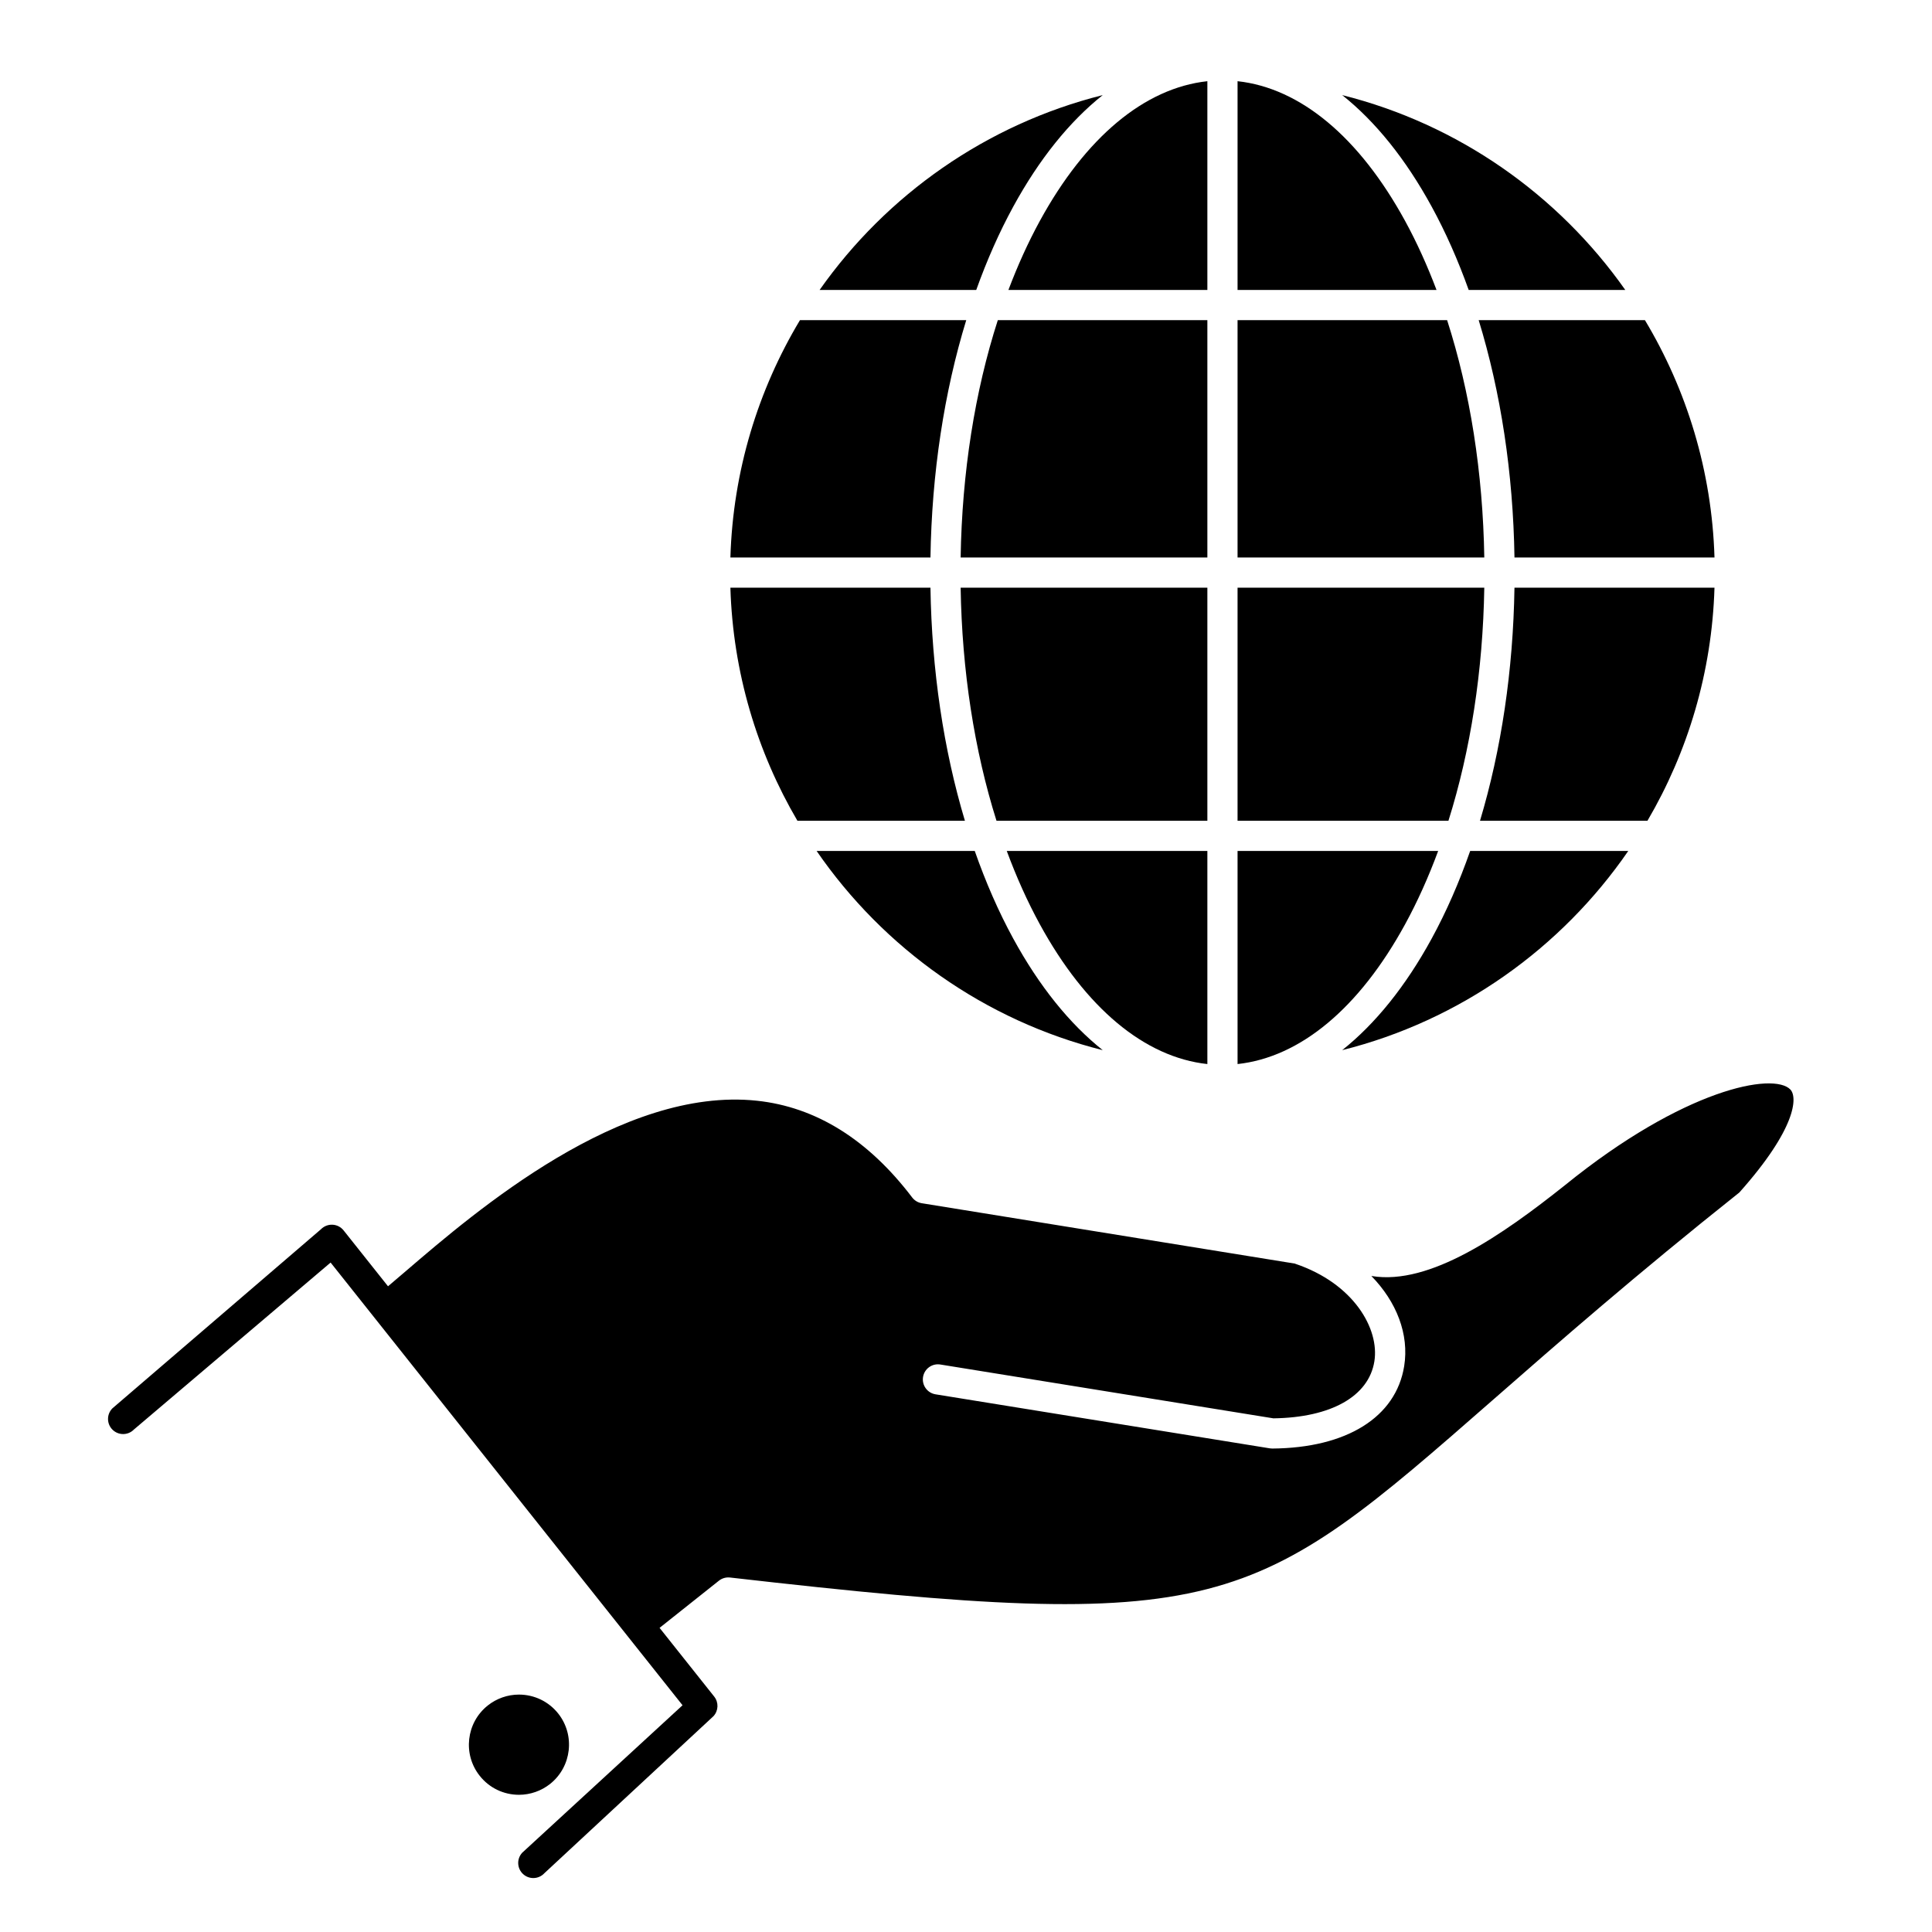 <?xml version="1.0" ?><!DOCTYPE svg  PUBLIC '-//W3C//DTD SVG 1.1//EN'  'http://www.w3.org/Graphics/SVG/1.1/DTD/svg11.dtd'><svg height="512px" style="enable-background:new 0 0 512 512;" version="1.1" viewBox="0 0 512 512" width="512px" xml:space="preserve" xmlns="http://www.w3.org/2000/svg" xmlns:xlink="http://www.w3.org/1999/xlink"><g id="_x32_71_x2C__Dynamic_business_x2C__global_services_x2C__global_world_x2C__international"><g><path d="M319.965,155.738h-65.386c0.355,22.049,3.634,43.139,9.503,61.777h55.883V155.738z"/><path d="M393.353,155.738h-65.388v61.777h55.885C389.719,198.877,392.997,177.787,393.353,155.738z"/><path d="M383.5,84.841h-55.535v62.897h65.388C392.99,125.249,389.593,103.749,383.5,84.841z"/><path d="M319.965,84.841h-55.533c-6.094,18.908-9.49,40.408-9.853,62.897h65.386V84.841z"/><path d="M372.386,244.907c3.28-6.006,6.194-12.505,8.741-19.392h-53.162v56.471C344.575,280.183,360.221,267.184,372.386,244.907z    "/><path d="M319.965,225.515h-53.16c2.547,6.887,5.461,13.386,8.741,19.392c12.165,22.276,27.81,35.275,44.419,37.079V225.515z"/><path d="M454.357,155.738h-53.006c-0.343,21.909-3.486,42.958-9.135,61.777h44.376C447.287,199.27,453.678,178.21,454.357,155.738    z"/><path d="M379.406,248.741c-6.896,12.63-14.93,22.577-23.713,29.562c31.242-7.837,58.047-26.969,75.812-52.788H389.61    C386.704,233.803,383.306,241.602,379.406,248.741z"/><path d="M372.386,58.589c-12.165-22.27-27.81-35.267-44.421-37.07v55.322h52.727C378.246,70.38,375.483,64.26,372.386,58.589z"/><path d="M401.352,147.738h53.006c-0.694-22.934-7.338-44.396-18.437-62.897h-44.055    C397.73,103.943,401.002,125.391,401.352,147.738z"/><path d="M379.406,54.754c3.723,6.813,6.992,14.222,9.811,22.087h41.499c-17.763-25.237-44.238-43.917-75.019-51.638    C364.479,32.186,372.511,42.129,379.406,54.754z"/><path d="M255.714,217.515c-5.647-18.818-8.791-39.868-9.134-61.777h-53.019c0.681,22.472,7.071,43.531,17.767,61.777H255.714z"/><path d="M319.965,21.519c-16.609,1.803-32.255,14.8-44.42,37.07c-3.097,5.671-5.859,11.791-8.305,18.252h52.725V21.519z"/><path d="M474.473,288.742c-4.453-4.674-28.211-0.211-59.711,25.323c-16.732,13.327-35.871,26.599-51.198,24.103l-0.144-0.023    c6.672,6.828,10.062,15.439,8.701,23.904c-2.172,13.512-15.227,21.673-34.922,21.83c-0.011,0-0.021,0-0.032,0    c-0.214,0-0.427-0.018-0.638-0.051l-88.602-14.319c-2.181-0.353-3.663-2.406-3.311-4.587c0.352-2.18,2.403-3.666,4.587-3.311    l88.263,14.264c15.274-0.201,25.268-5.831,26.756-15.095c1.386-8.627-5.473-20.618-20.915-25.849    c-0.049-0.018-0.09-0.045-0.138-0.063l-98.888-16c-1.014-0.164-1.925-0.711-2.546-1.528    c-11.661-15.347-25.503-23.972-41.144-25.635c-35.952-3.817-74.498,29.243-93.019,45.135c-1.737,1.49-3.312,2.838-4.742,4.038    l-11.774-14.812c-0.714-0.898-1.78-1.446-2.926-1.505c-1.141-0.055-2.262,0.377-3.064,1.197l-55.295,47.486    c-1.545,1.578-1.517,4.111,0.063,5.656c1.58,1.545,4.113,1.518,5.656-0.063l52.126-44.246l93.266,117.322l-42.502,39.091    c-1.491,1.631-1.378,4.16,0.252,5.651c0.768,0.702,1.734,1.049,2.699,1.049c1.083,0,2.164-0.438,2.953-1.3l44.805-41.609    c1.327-1.451,1.403-3.65,0.18-5.189l-14.472-18.205l15.723-12.498c0.831-0.66,1.888-0.958,2.943-0.844    c131.286,14.998,138.038,9.084,202.63-47.467c16.646-14.573,37.35-32.7,64.852-54.569    C476.045,299.081,476.405,290.772,474.473,288.742z"/><path d="M256.065,84.841H212c-11.1,18.5-17.744,39.963-18.439,62.897h53.019C246.93,125.391,250.201,103.943,256.065,84.841z"/><path d="M268.524,54.754c6.896-12.626,14.929-22.569,23.711-29.552c-30.786,7.72-57.265,26.4-75.031,51.639h41.51    C261.533,68.976,264.803,61.567,268.524,54.754z"/><path d="M268.524,248.741c-3.899-7.14-7.298-14.938-10.204-23.226h-41.905c17.767,25.82,44.577,44.953,75.824,52.789    C283.455,271.319,275.422,261.372,268.524,248.741z"/><path d="M137.532,475.639c2.983,0,5.915-1.023,8.262-2.887c5.72-4.561,6.676-12.929,2.128-18.66    c-2.537-3.183-6.328-5.009-10.4-5.009c-2.989,0-5.924,1.027-8.264,2.893c-5.722,4.563-6.671,12.927-2.124,18.637    C129.661,473.806,133.45,475.638,137.532,475.639C137.531,475.639,137.531,475.639,137.532,475.639z"/></g></g><g id="Layer_1"/></svg>